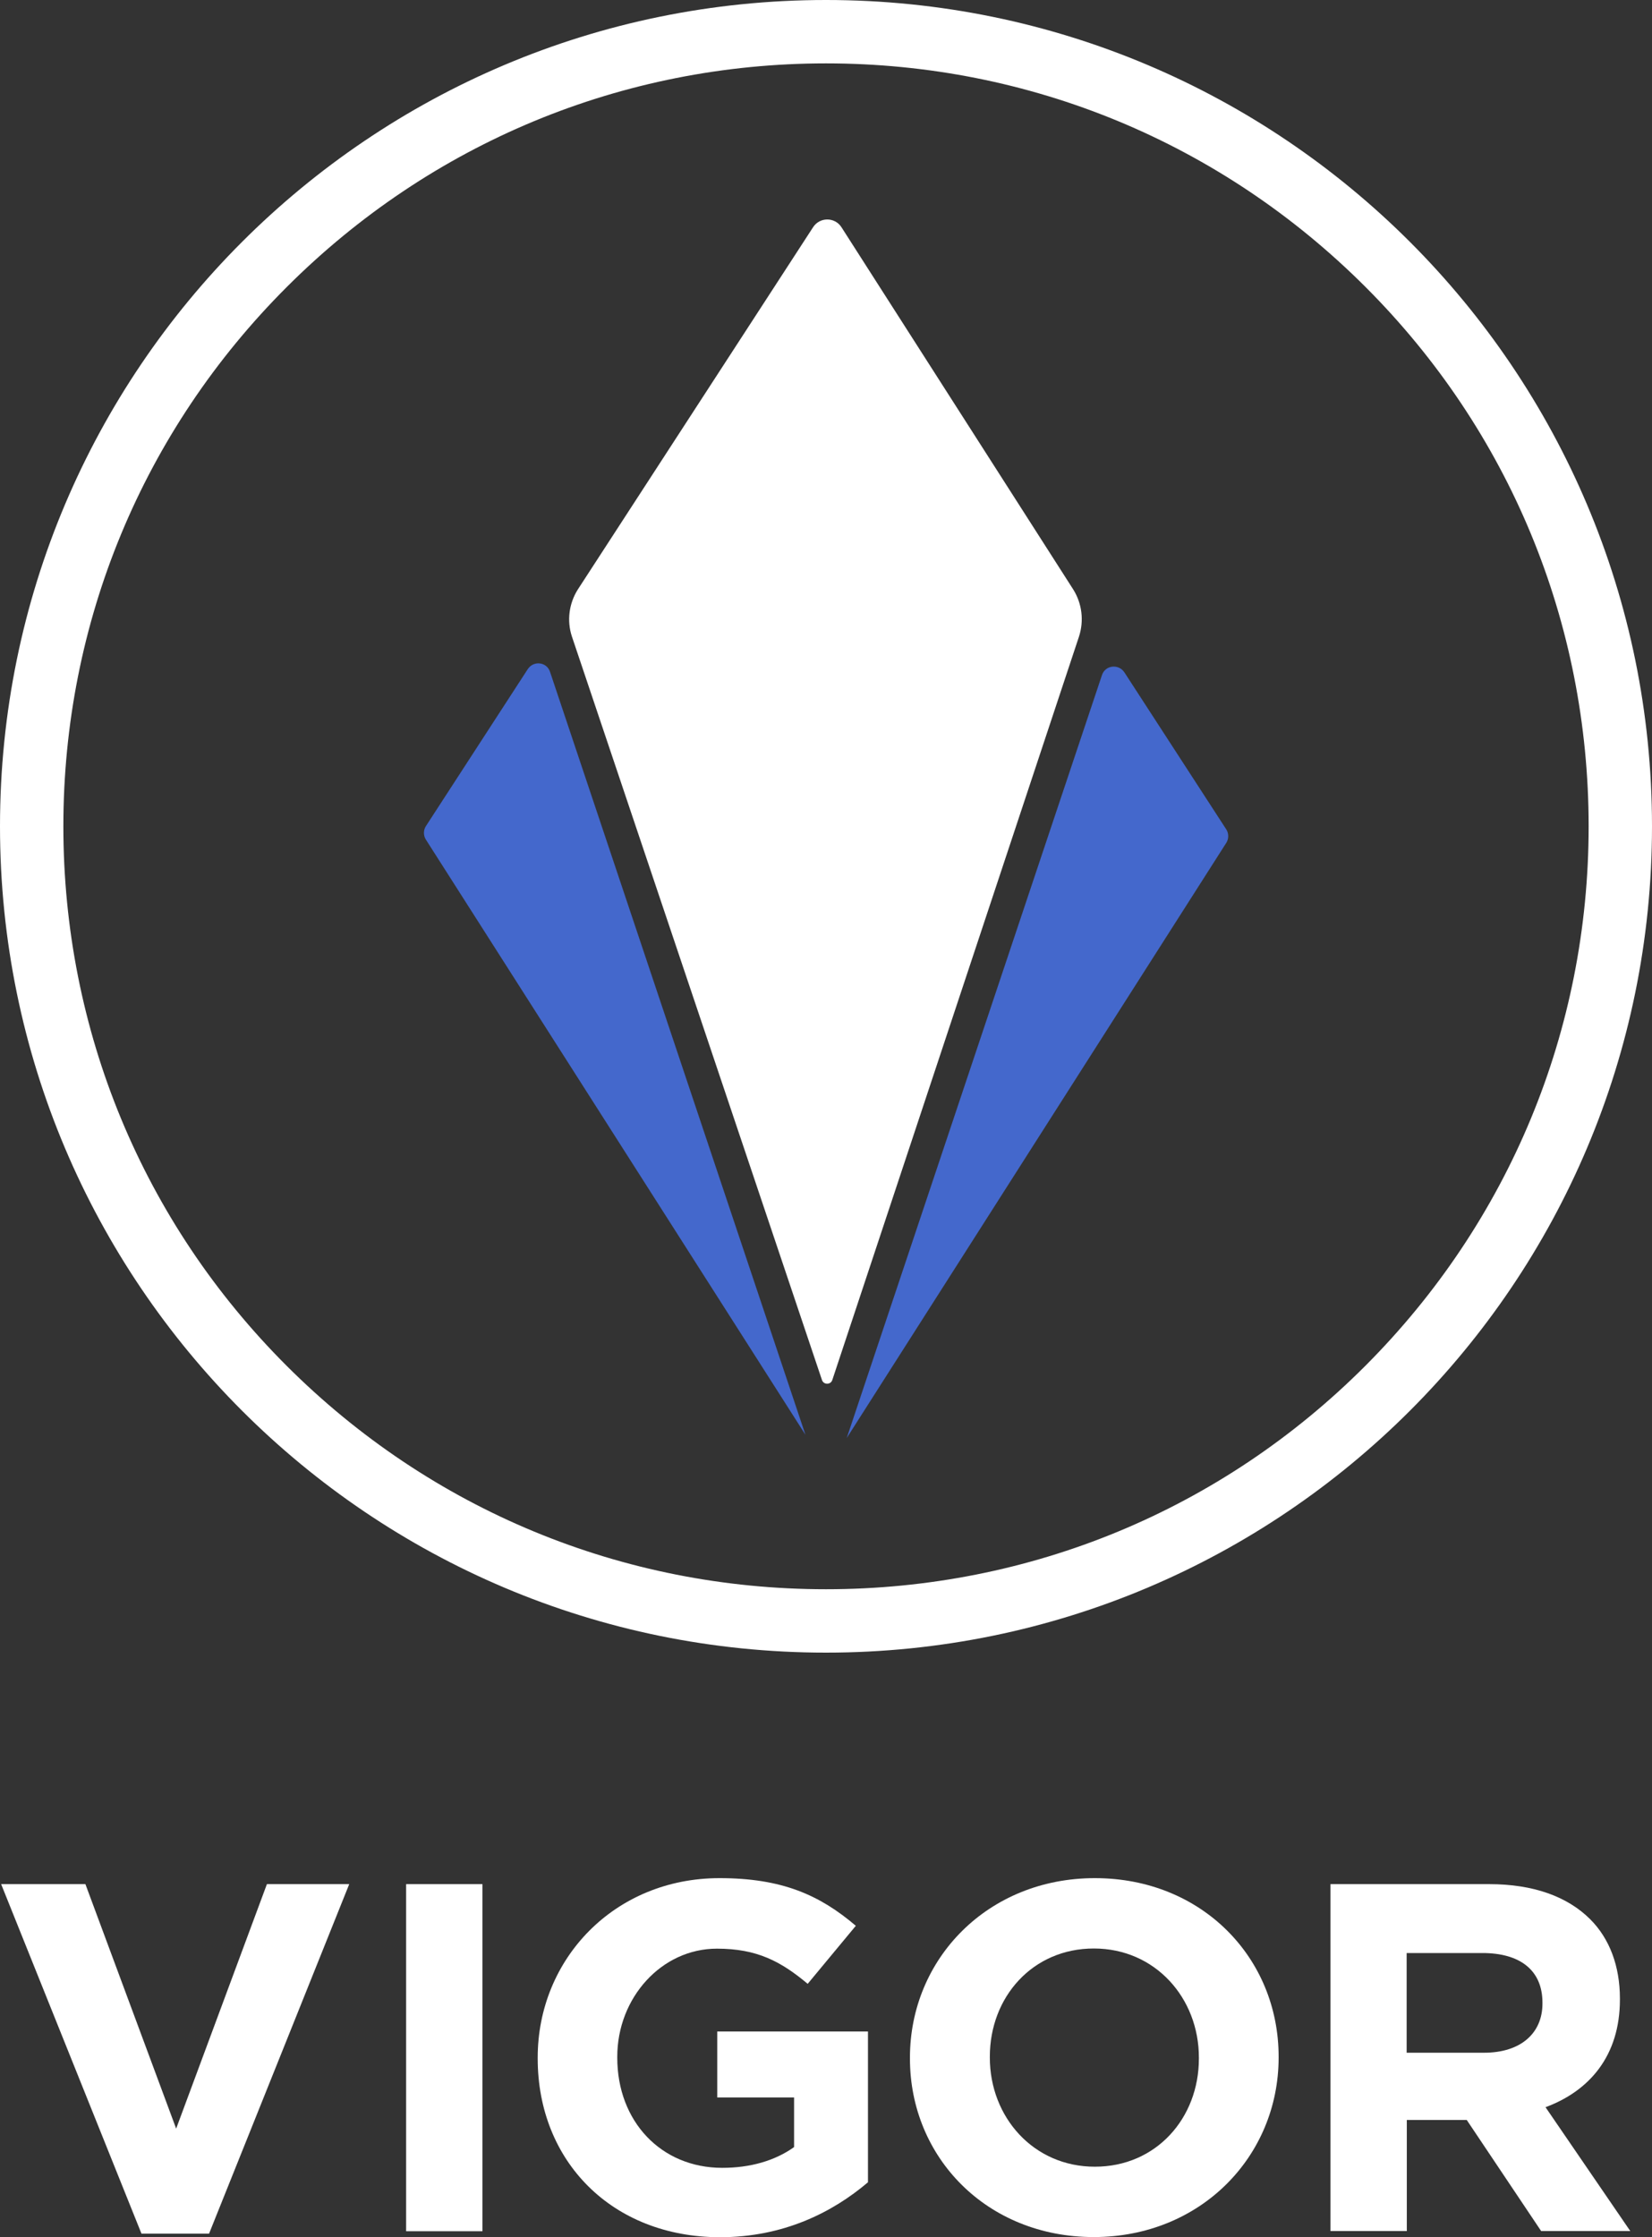 <?xml version="1.0" encoding="utf-8"?>
<!-- Generator: Adobe Illustrator 23.0.4, SVG Export Plug-In . SVG Version: 6.00 Build 0)  -->
<svg version="1.1" id="Layer_1" xmlns="http://www.w3.org/2000/svg" xmlns:xlink="http://www.w3.org/1999/xlink" x="0px" y="0px"
	 viewBox="0 0 101.94 137.99" style="enable-background:new 0 0 101.94 137.99;" xml:space="preserve">
<rect x="0" y="0" width="101.94" height="137.99" fill="#333333" stroke="none"/>
<style type="text/css">
	.st0{fill:#2F3347;}
	.st1{fill:#4468CC;}
	.st2{fill:#FFFFFF;}
</style>
<g>
	<g>
		<path class="st2" d="M50.17,14.02L35.65,36.37c-0.54,0.86-0.68,1.92-0.36,2.89l15.43,45.86c0.1,0.31,0.54,0.31,0.64,0l15.22-45.85
			c0.32-0.98,0.19-2.05-0.36-2.92l-14.3-22.34C51.51,13.38,50.58,13.38,50.17,14.02z"/>
		<path class="st1" d="M68,41.64L52.25,88.7l23.42-36.71c0.16-0.25,0.16-0.58,0-0.83l-6.29-9.69C69.02,40.93,68.2,41.03,68,41.64z"
			/>
		<path class="st1" d="M33.94,41.44L49.7,88.5L26.28,51.79c-0.16-0.25-0.16-0.58,0-0.83l6.29-9.69
			C32.93,40.73,33.74,40.83,33.94,41.44z"/>
	</g>
	<g>
		<path class="st2" d="M0.07,116.22h5.2l5.6,15.08l5.6-15.08h5.08l-8.65,21.56H8.73L0.07,116.22z"/>
		<path class="st2" d="M25.06,116.22h4.71v21.41h-4.71V116.22z"/>
		<path class="st2" d="M33.18,126.98v-0.06c0-6.09,4.74-11.07,11.22-11.07c3.85,0,6.18,1.04,8.41,2.94l-2.97,3.58
			c-1.65-1.38-3.12-2.17-5.6-2.17c-3.42,0-6.15,3.03-6.15,6.67v0.06c0,3.91,2.69,6.79,6.48,6.79c1.71,0,3.24-0.43,4.43-1.28v-3.06
			h-4.74v-4.07h9.3v9.3c-2.2,1.87-5.23,3.39-9.14,3.39C37.76,137.99,33.18,133.31,33.18,126.98z"/>
		<path class="st2" d="M56.15,126.98v-0.06c0-6.09,4.8-11.07,11.41-11.07c6.61,0,11.34,4.92,11.34,11.01v0.06
			c0,6.08-4.8,11.07-11.41,11.07C60.89,137.99,56.15,133.07,56.15,126.98z M73.98,126.98v-0.06c0-3.67-2.69-6.73-6.48-6.73
			c-3.79,0-6.42,3-6.42,6.67v0.06c0,3.67,2.69,6.73,6.48,6.73C71.35,133.65,73.98,130.65,73.98,126.98z"/>
		<path class="st2" d="M82.1,116.22h9.79c2.72,0,4.83,0.76,6.24,2.17c1.19,1.19,1.83,2.88,1.83,4.89v0.06
			c0,3.46-1.87,5.63-4.59,6.64l5.23,7.64h-5.5l-4.59-6.85h-3.7v6.85H82.1V116.22z M91.57,126.62c2.29,0,3.61-1.22,3.61-3.03v-0.06
			c0-2.02-1.41-3.06-3.7-3.06H86.8v6.15H91.57z"/>
	</g>
	<path class="st2" d="M50.97,3.91c12.57,0,24.39,4.9,33.28,13.78S98.03,38.4,98.03,50.97s-4.9,24.39-13.78,33.28
		S63.54,98.03,50.97,98.03s-24.39-4.9-33.28-13.78S3.91,63.54,3.91,50.97S8.81,26.58,17.7,17.7S38.4,3.91,50.97,3.91 M50.97,0
		C22.82,0,0,22.82,0,50.97c0,28.15,22.82,50.97,50.97,50.97c28.15,0,50.97-22.82,50.97-50.97C101.94,22.82,79.12,0,50.97,0L50.97,0z
		"/>
</g>
</svg>
